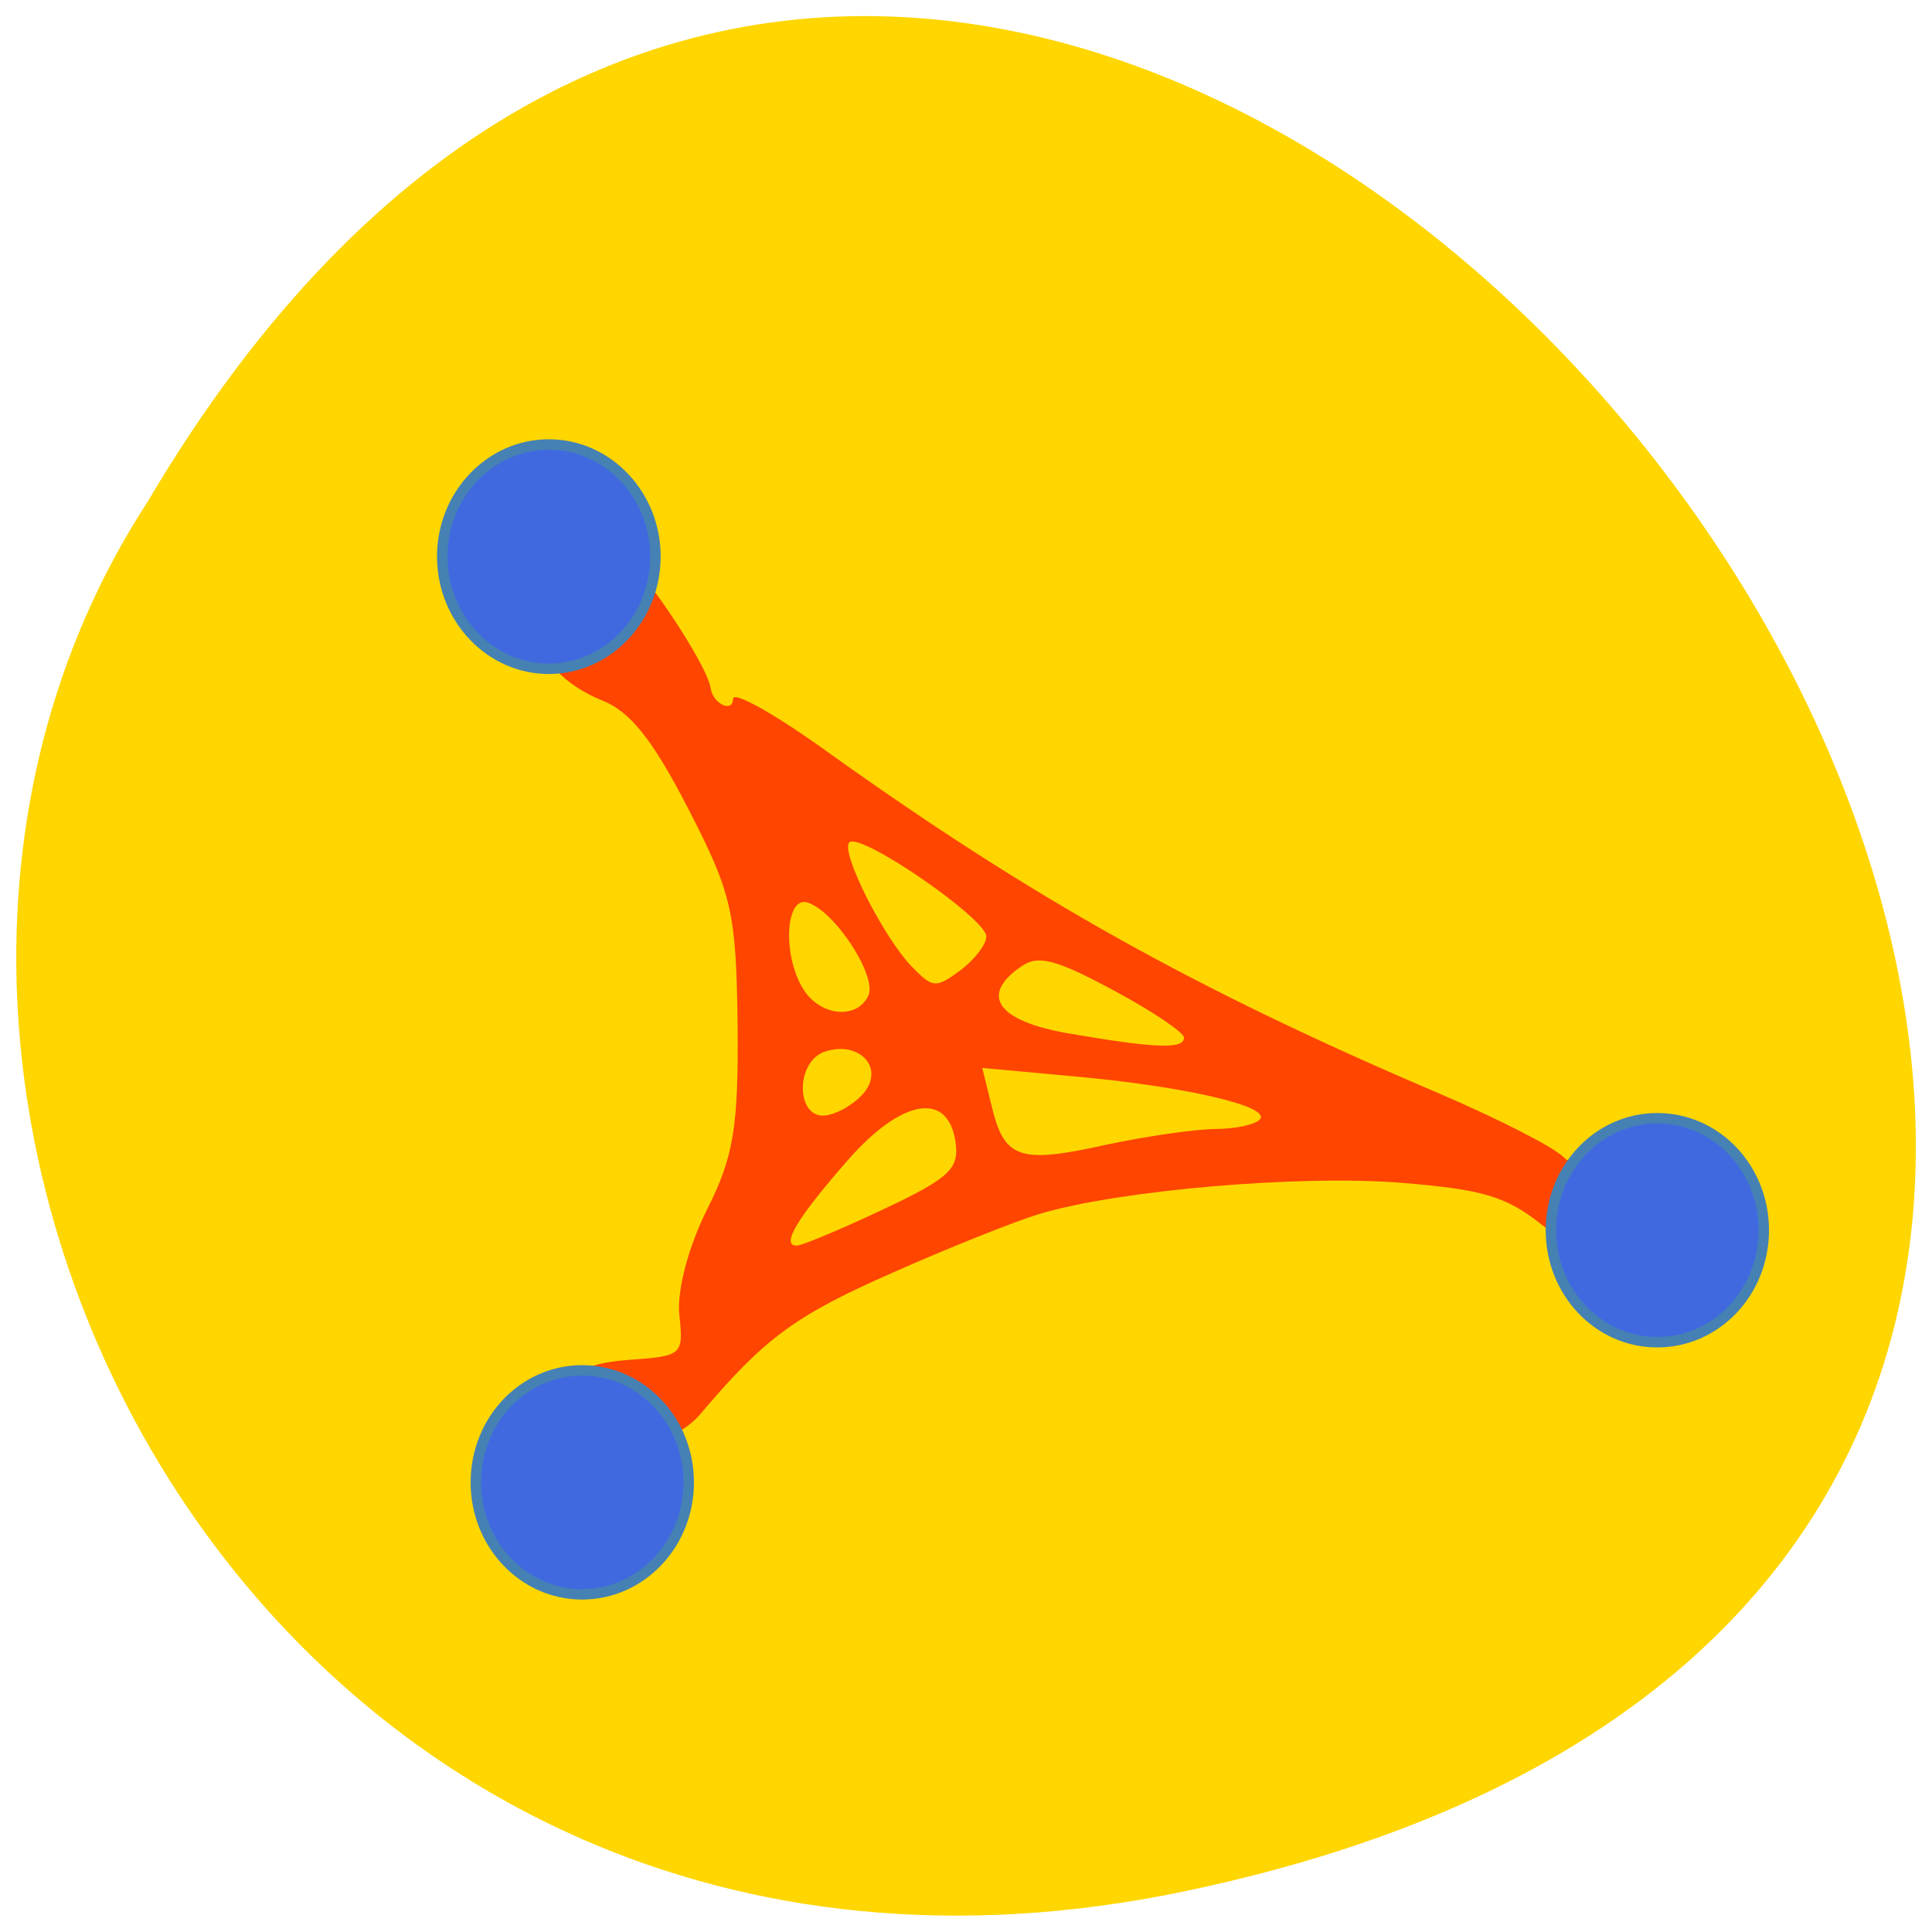 <svg xmlns="http://www.w3.org/2000/svg" viewBox="0 0 22 22"><path d="m 13.477 21.539 c 20.27 -4.223 -1.492 -33.28 -11.797 -15.824 c -4.414 6.781 1.371 17.996 11.797 15.824" fill="#ffd600"/><path d="m 6.574 16.16 c -0.27 -0.414 -0.078 -0.629 0.602 -0.676 c 0.594 -0.043 0.609 -0.055 0.559 -0.516 c -0.027 -0.277 0.105 -0.773 0.316 -1.195 c 0.305 -0.602 0.359 -0.945 0.348 -2.113 c -0.016 -1.27 -0.063 -1.484 -0.563 -2.453 c -0.402 -0.781 -0.66 -1.105 -0.977 -1.23 c -0.535 -0.215 -0.844 -0.645 -0.625 -0.867 c 0.129 -0.125 0.25 -0.703 0.988 -0.637 c 0.086 0.008 0.828 1.078 0.871 1.367 c 0.027 0.176 0.254 0.281 0.254 0.117 c 0 -0.094 0.488 0.18 1.082 0.609 c 2.32 1.66 4.168 2.695 6.953 3.883 c 0.664 0.285 1.305 0.609 1.422 0.727 c 0.117 0.117 0.453 0.211 0.754 0.211 c 0.457 0 0.543 0.047 0.543 0.305 c 0 0.699 -0.82 0.828 -1.555 0.246 c -0.398 -0.316 -0.672 -0.395 -1.59 -0.469 c -1.16 -0.094 -3.23 0.086 -4.121 0.355 c -0.285 0.086 -1.047 0.391 -1.688 0.676 c -1.09 0.48 -1.441 0.738 -2.168 1.598 c -0.367 0.434 -1.145 0.469 -1.406 0.063 m 3.488 -2.391 c 0.75 -0.355 0.863 -0.461 0.82 -0.762 c -0.082 -0.586 -0.609 -0.5 -1.223 0.199 c -0.582 0.664 -0.77 0.977 -0.586 0.977 c 0.063 0 0.508 -0.188 0.988 -0.414 m 3.773 -0.914 c 0.238 0 0.469 -0.051 0.516 -0.113 c 0.113 -0.148 -0.867 -0.375 -2.137 -0.488 l -1.027 -0.094 l 0.109 0.441 c 0.141 0.59 0.316 0.652 1.281 0.438 c 0.453 -0.098 1.02 -0.18 1.258 -0.184 m -3.984 -0.426 c 0.215 -0.285 -0.074 -0.578 -0.449 -0.457 c -0.352 0.109 -0.34 0.785 0.012 0.727 c 0.145 -0.023 0.34 -0.145 0.438 -0.27 m 3.633 -0.613 c 0 -0.059 -0.363 -0.305 -0.809 -0.543 c -0.656 -0.352 -0.852 -0.402 -1.043 -0.27 c -0.48 0.328 -0.277 0.621 0.527 0.762 c 1 0.172 1.324 0.184 1.324 0.051 m -3.594 -0.48 c 0.102 -0.219 -0.379 -0.961 -0.691 -1.059 c -0.258 -0.082 -0.289 0.617 -0.043 0.996 c 0.195 0.301 0.609 0.336 0.734 0.063 m 1.344 -0.672 c 0 -0.203 -1.422 -1.184 -1.559 -1.074 c -0.113 0.098 0.402 1.117 0.734 1.441 c 0.219 0.219 0.254 0.219 0.531 0.016 c 0.16 -0.121 0.293 -0.293 0.293 -0.383" fill="#ff4500"/><g fill="#4069e0" fill-rule="evenodd" stroke="#4581b3"><path d="m 92.24 121.93 c 0 5.931 -4.577 10.747 -10.2 10.747 c -5.623 0 -10.2 -4.817 -10.2 -10.747 c 0 -5.898 4.577 -10.715 10.2 -10.715 c 5.623 0 10.2 4.817 10.2 10.715" transform="matrix(0.119 0 0 0.119 -3.513 -8.173)"/><path d="m 92.24 121.94 c 0 5.931 -4.577 10.715 -10.2 10.715 c -5.623 0 -10.168 -4.784 -10.168 -10.715 c 0 -5.931 4.544 -10.715 10.168 -10.715 c 5.623 0 10.2 4.784 10.2 10.715" transform="matrix(0.119 0 0 0.119 -3.134 2.369)"/><path d="m 92.23 121.94 c 0 5.931 -4.544 10.715 -10.2 10.715 c -5.623 0 -10.168 -4.784 -10.168 -10.715 c 0 -5.931 4.544 -10.715 10.168 -10.715 c 5.656 0 10.2 4.784 10.2 10.715" transform="matrix(0.119 0 0 0.119 9.109 -0.502)"/></g></svg>